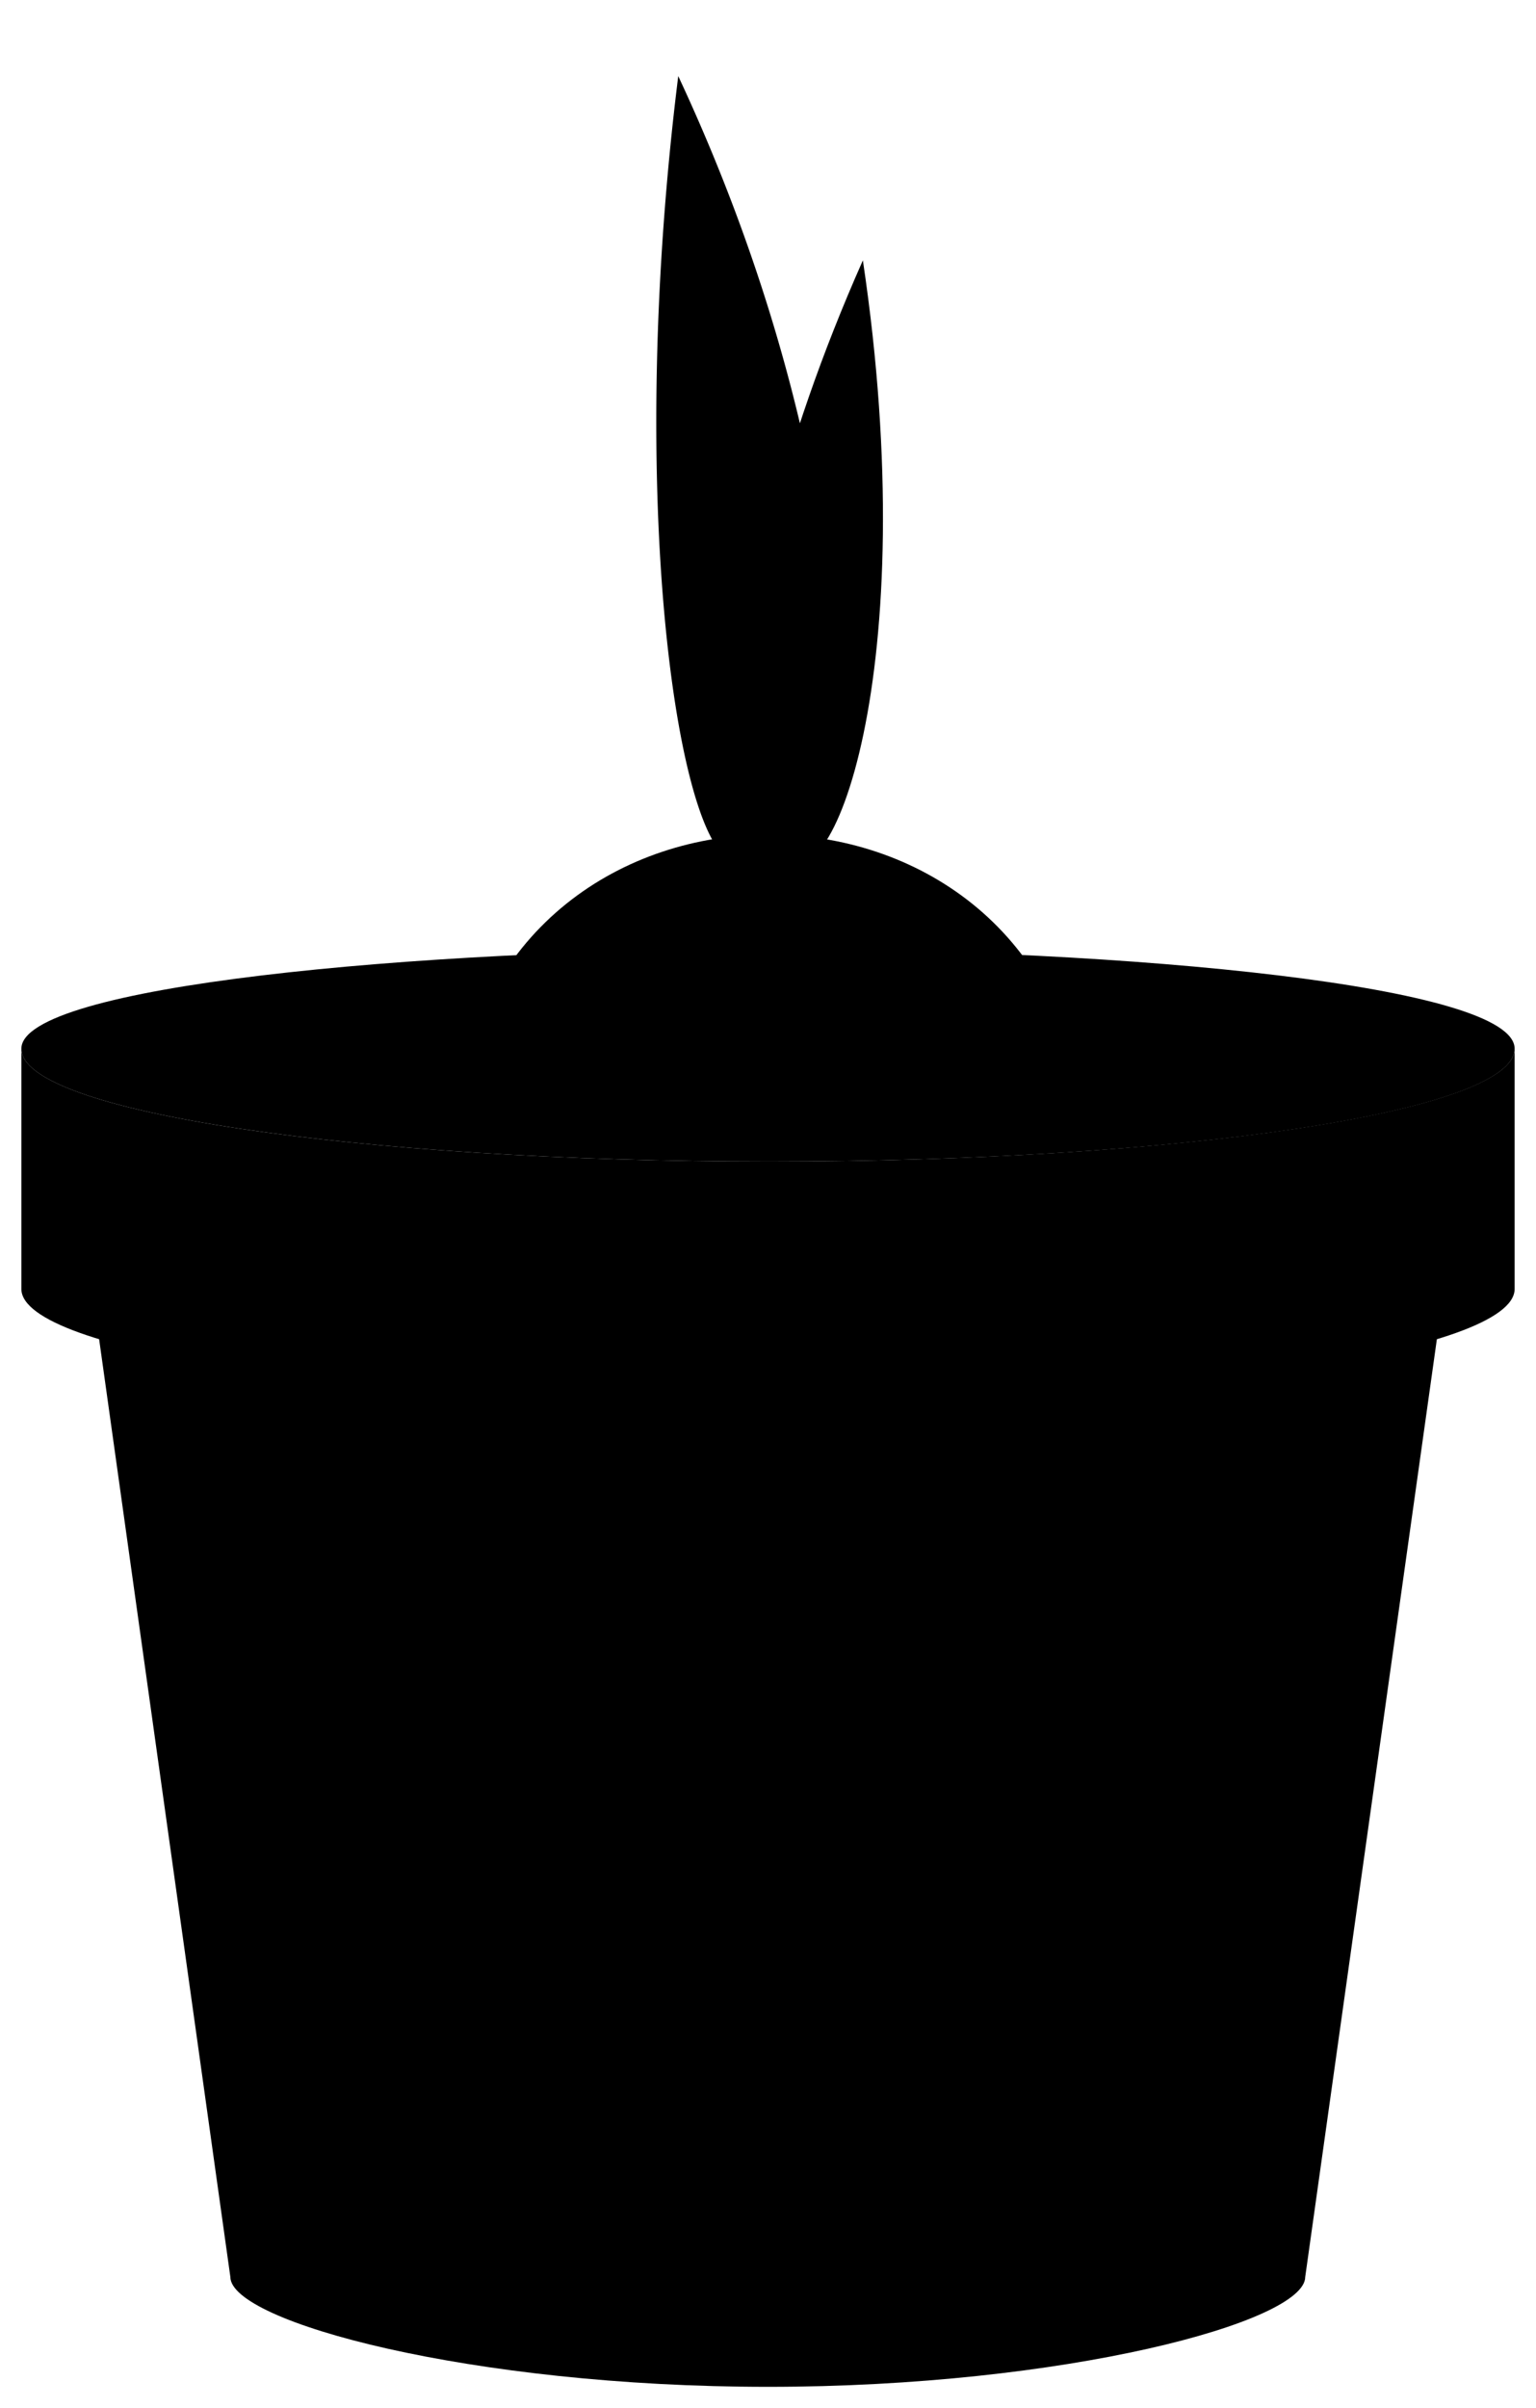 <svg viewBox="0 0 35.94 56.33">
  <g class="dullRedMediumDark">
    <path d="M2.25,30.83,5.39,53.26c0,1.05,5.63,2.57,12.58,2.57s12.57-1.52,12.57-2.57l3.15-22.43Z"/>
    <path d="M18,27.17C8.32,27.17.5,26,.5,24.53v5.62c0,1.46,7.82,2.64,17.47,2.64s17.47-1.18,17.47-2.64V24.53C35.44,26,27.61,27.17,18,27.17Z"/>
  </g>
  <path class="dullRedDark" d="M.5,24.53C.5,26,8.32,27.17,18,27.17S35.44,26,35.44,24.53,26.47,22.2,18,22.2C9.64,22.2.5,23.07.5,24.53Z"/>
  <path class="dullRedDarker" d="M3,24.51c0,.94,6.69,1.71,14.94,1.71s14.93-.77,14.93-1.71S25.24,23,18,23C10.85,23,3,23.57,3,24.51Z"/>
  <path class="earthDark" d="M5,25.36a77.56,77.56,0,0,0,13,.86,77.7,77.7,0,0,0,13-.86,90.77,90.77,0,0,0-13-.75A91.82,91.82,0,0,0,5,25.36Z"/>
  <path class="dullMaroonLight" d="M18,26.22c2.67,0,5.18-.08,7.35-.22-1.08-8.64-13.62-8.64-14.7,0C12.79,26.14,15.29,26.22,18,26.22Z"/>
  <path class="cactusFurther" d="M18.26,20c1.18,1.43,3.36-4.34,1.93-13.91C16.26,14.94,17,21.23,18.26,20Z"/>
  <path class="cactusCloser" d="M17,20.06c-1.21-.87-2.33-8.65-1.13-18.28,4.26,9.11,4.07,16.81,3.37,17.93A1.55,1.55,0,0,1,17,20.06Z"/>
</svg>

